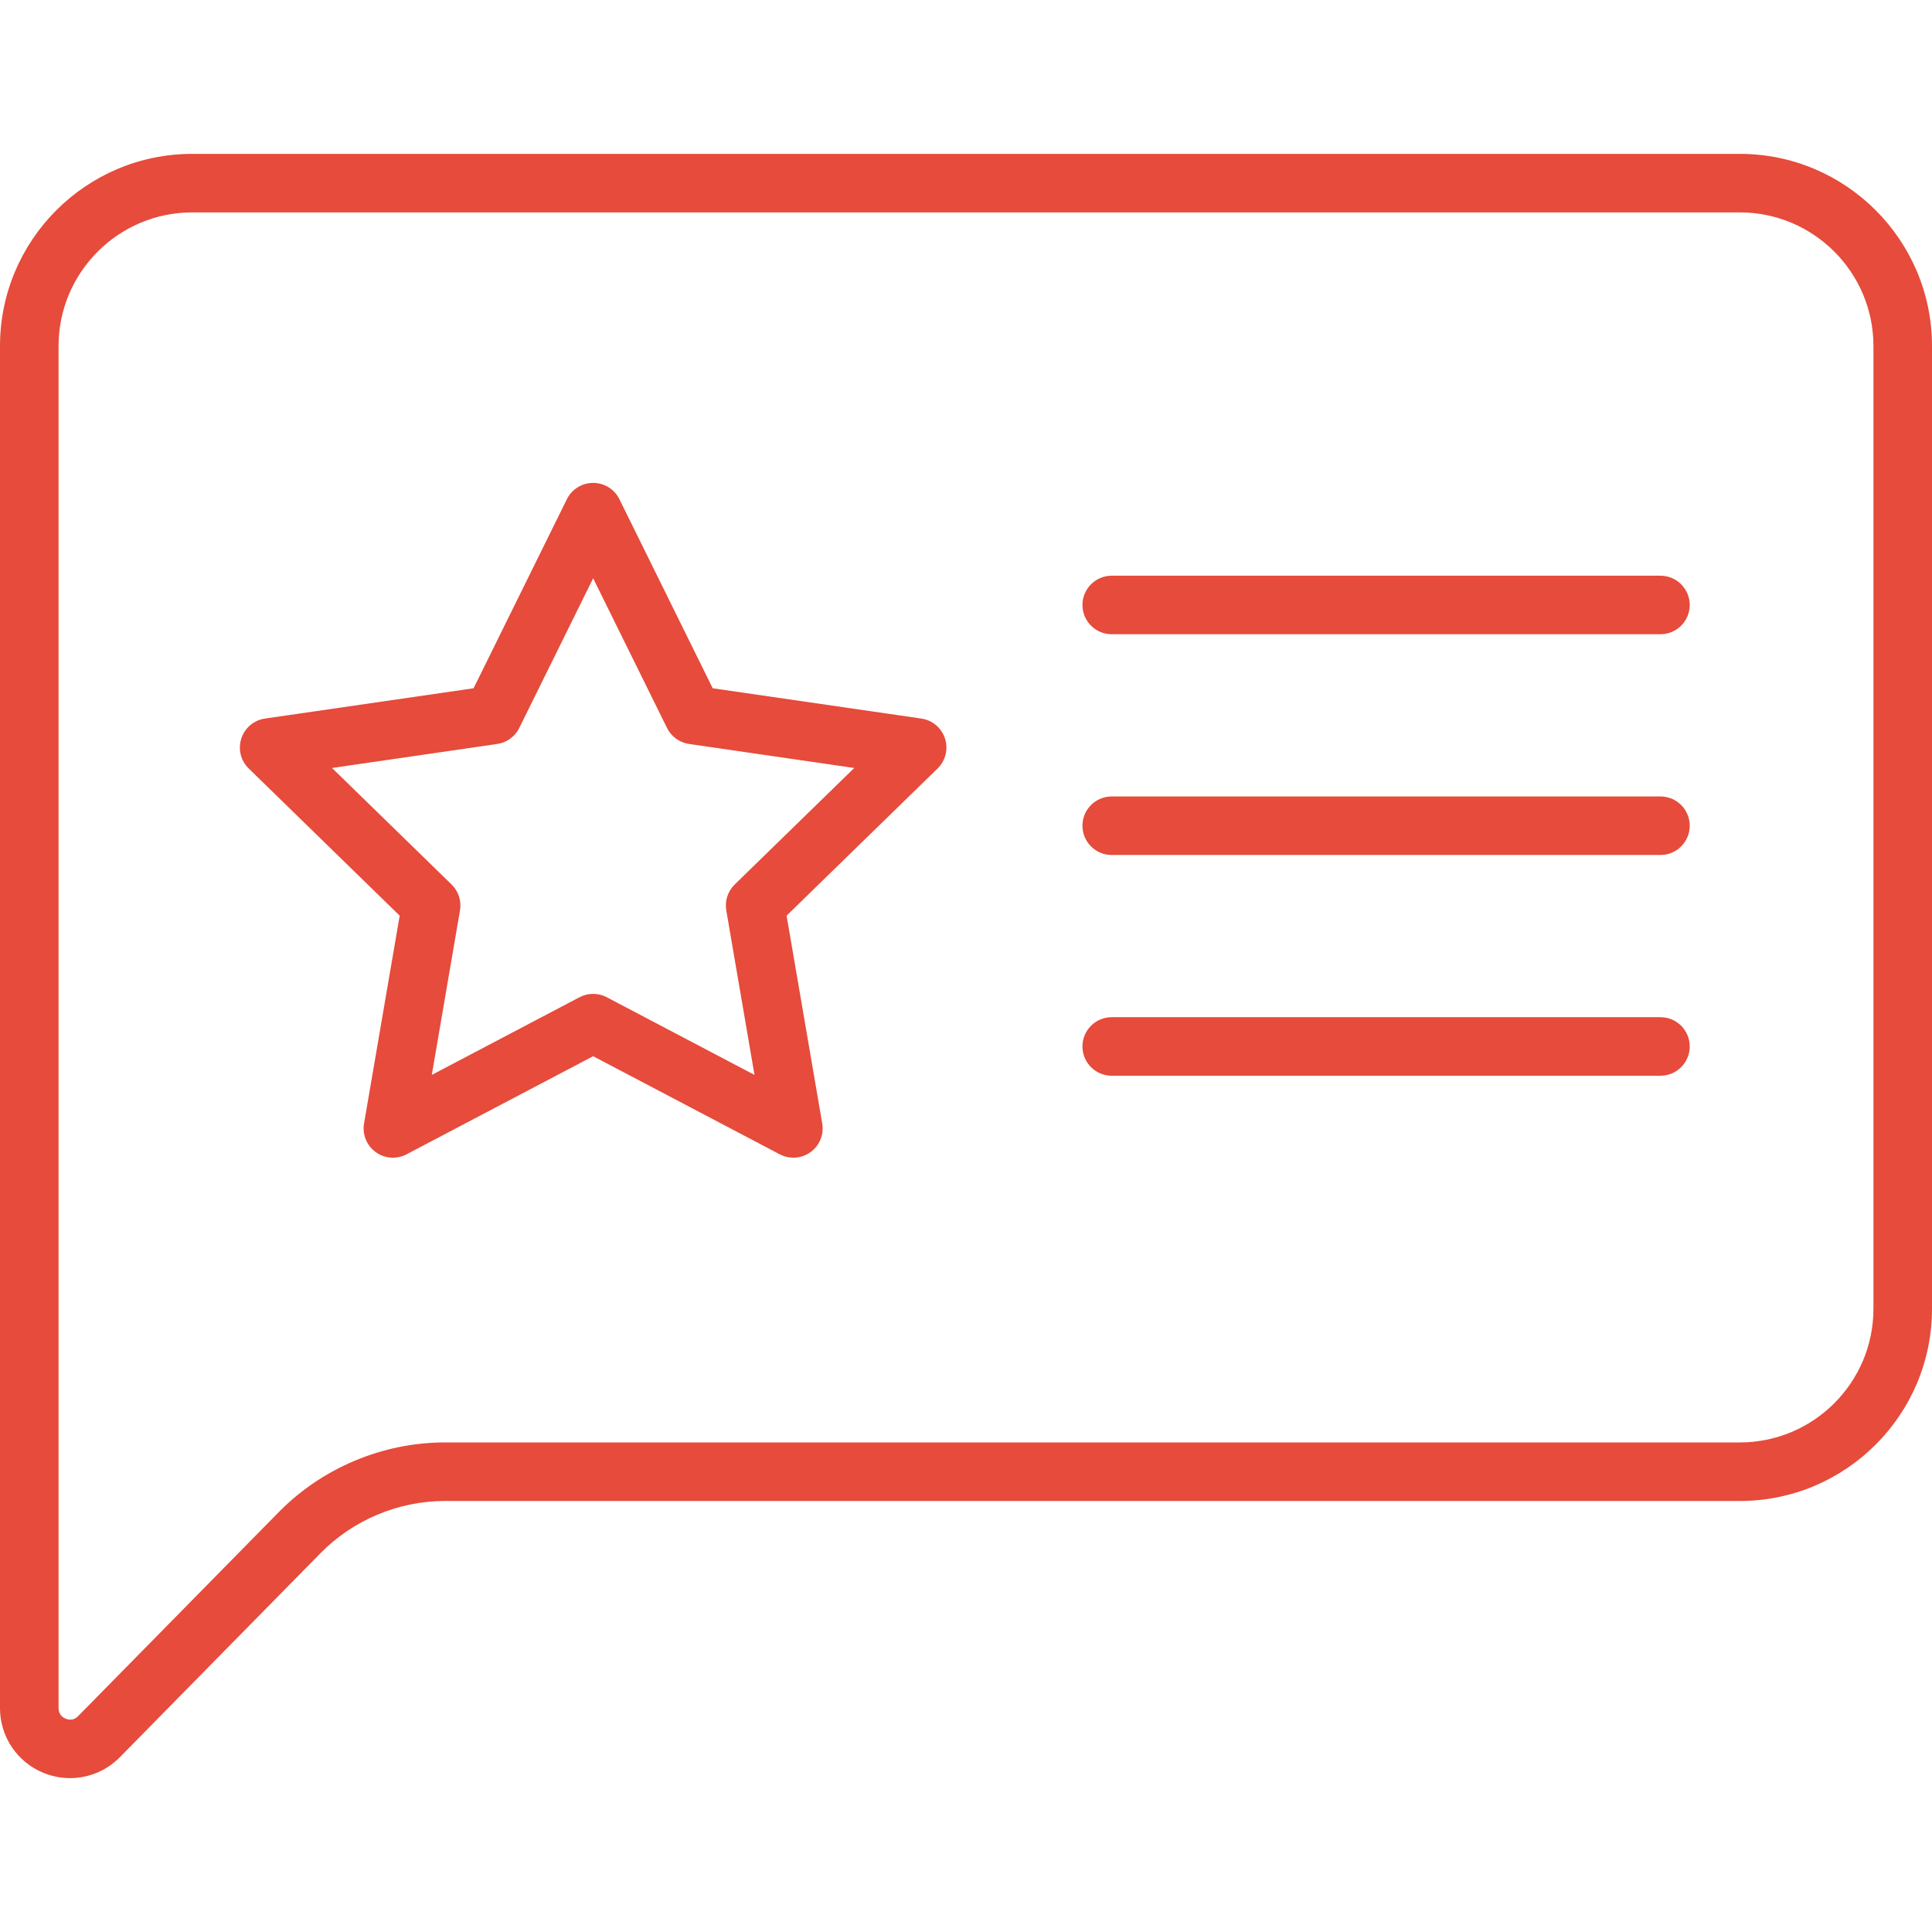 <svg width="65" height="65" viewBox="0 0 65 65" fill="none" xmlns="http://www.w3.org/2000/svg">
<path d="M30.997 24.175L23.978 23.156L20.839 16.795C20.673 16.458 20.33 16.246 19.956 16.246C19.581 16.246 19.238 16.459 19.072 16.795L15.933 23.156L8.914 24.175C8.543 24.23 8.234 24.489 8.119 24.846C8.003 25.202 8.099 25.594 8.368 25.855L13.447 30.807L12.248 37.798C12.185 38.168 12.336 38.541 12.64 38.761C12.943 38.982 13.345 39.011 13.677 38.836L19.956 35.535L26.234 38.836C26.378 38.912 26.536 38.949 26.692 38.949C26.897 38.949 27.1 38.886 27.271 38.761C27.575 38.541 27.727 38.167 27.663 37.798L26.464 30.807L31.544 25.855C31.812 25.594 31.909 25.202 31.793 24.846C31.677 24.489 31.369 24.229 30.997 24.175ZM24.718 29.758C24.486 29.984 24.38 30.31 24.435 30.629L25.384 36.164L20.414 33.551C20.127 33.4 19.784 33.4 19.497 33.551L14.527 36.164L15.476 30.629C15.531 30.31 15.425 29.984 15.193 29.758L11.171 25.838L16.729 25.03C17.05 24.984 17.327 24.782 17.47 24.491L19.956 19.456L22.441 24.491C22.584 24.782 22.862 24.984 23.182 25.03L28.74 25.838L24.718 29.758ZM58.535 5.177H6.465C2.9 5.177 0 8.077 0 11.642V57.467C0 58.427 0.574 59.283 1.463 59.646C1.754 59.765 2.057 59.823 2.358 59.823C2.976 59.823 3.581 59.578 4.034 59.118L10.786 52.252C11.881 51.138 13.405 50.499 14.968 50.499H58.535C62.1 50.499 65 47.599 65 44.034V11.642C65 8.077 62.1 5.177 58.535 5.177ZM63.03 44.034C63.03 46.513 61.014 48.529 58.535 48.529H14.968C12.881 48.529 10.845 49.383 9.381 50.871L2.629 57.737C2.472 57.898 2.298 57.86 2.209 57.824C2.12 57.787 1.97 57.692 1.97 57.467V11.642C1.97 9.163 3.986 7.146 6.465 7.146H58.535C61.014 7.146 63.03 9.163 63.03 11.642V44.034H63.03ZM55.864 19.369H37.403C36.859 19.369 36.418 19.81 36.418 20.354C36.418 20.898 36.859 21.338 37.403 21.338H55.864C56.408 21.338 56.849 20.898 56.849 20.354C56.849 19.81 56.408 19.369 55.864 19.369ZM55.864 26.796H37.403C36.859 26.796 36.418 27.236 36.418 27.78C36.418 28.324 36.859 28.765 37.403 28.765H55.864C56.408 28.765 56.849 28.325 56.849 27.78C56.849 27.236 56.408 26.796 55.864 26.796ZM55.864 34.222H37.403C36.859 34.222 36.418 34.663 36.418 35.207C36.418 35.751 36.859 36.192 37.403 36.192H55.864C56.408 36.192 56.849 35.751 56.849 35.207C56.849 34.663 56.408 34.222 55.864 34.222Z" fill="#E64B3B"/>
</svg>
